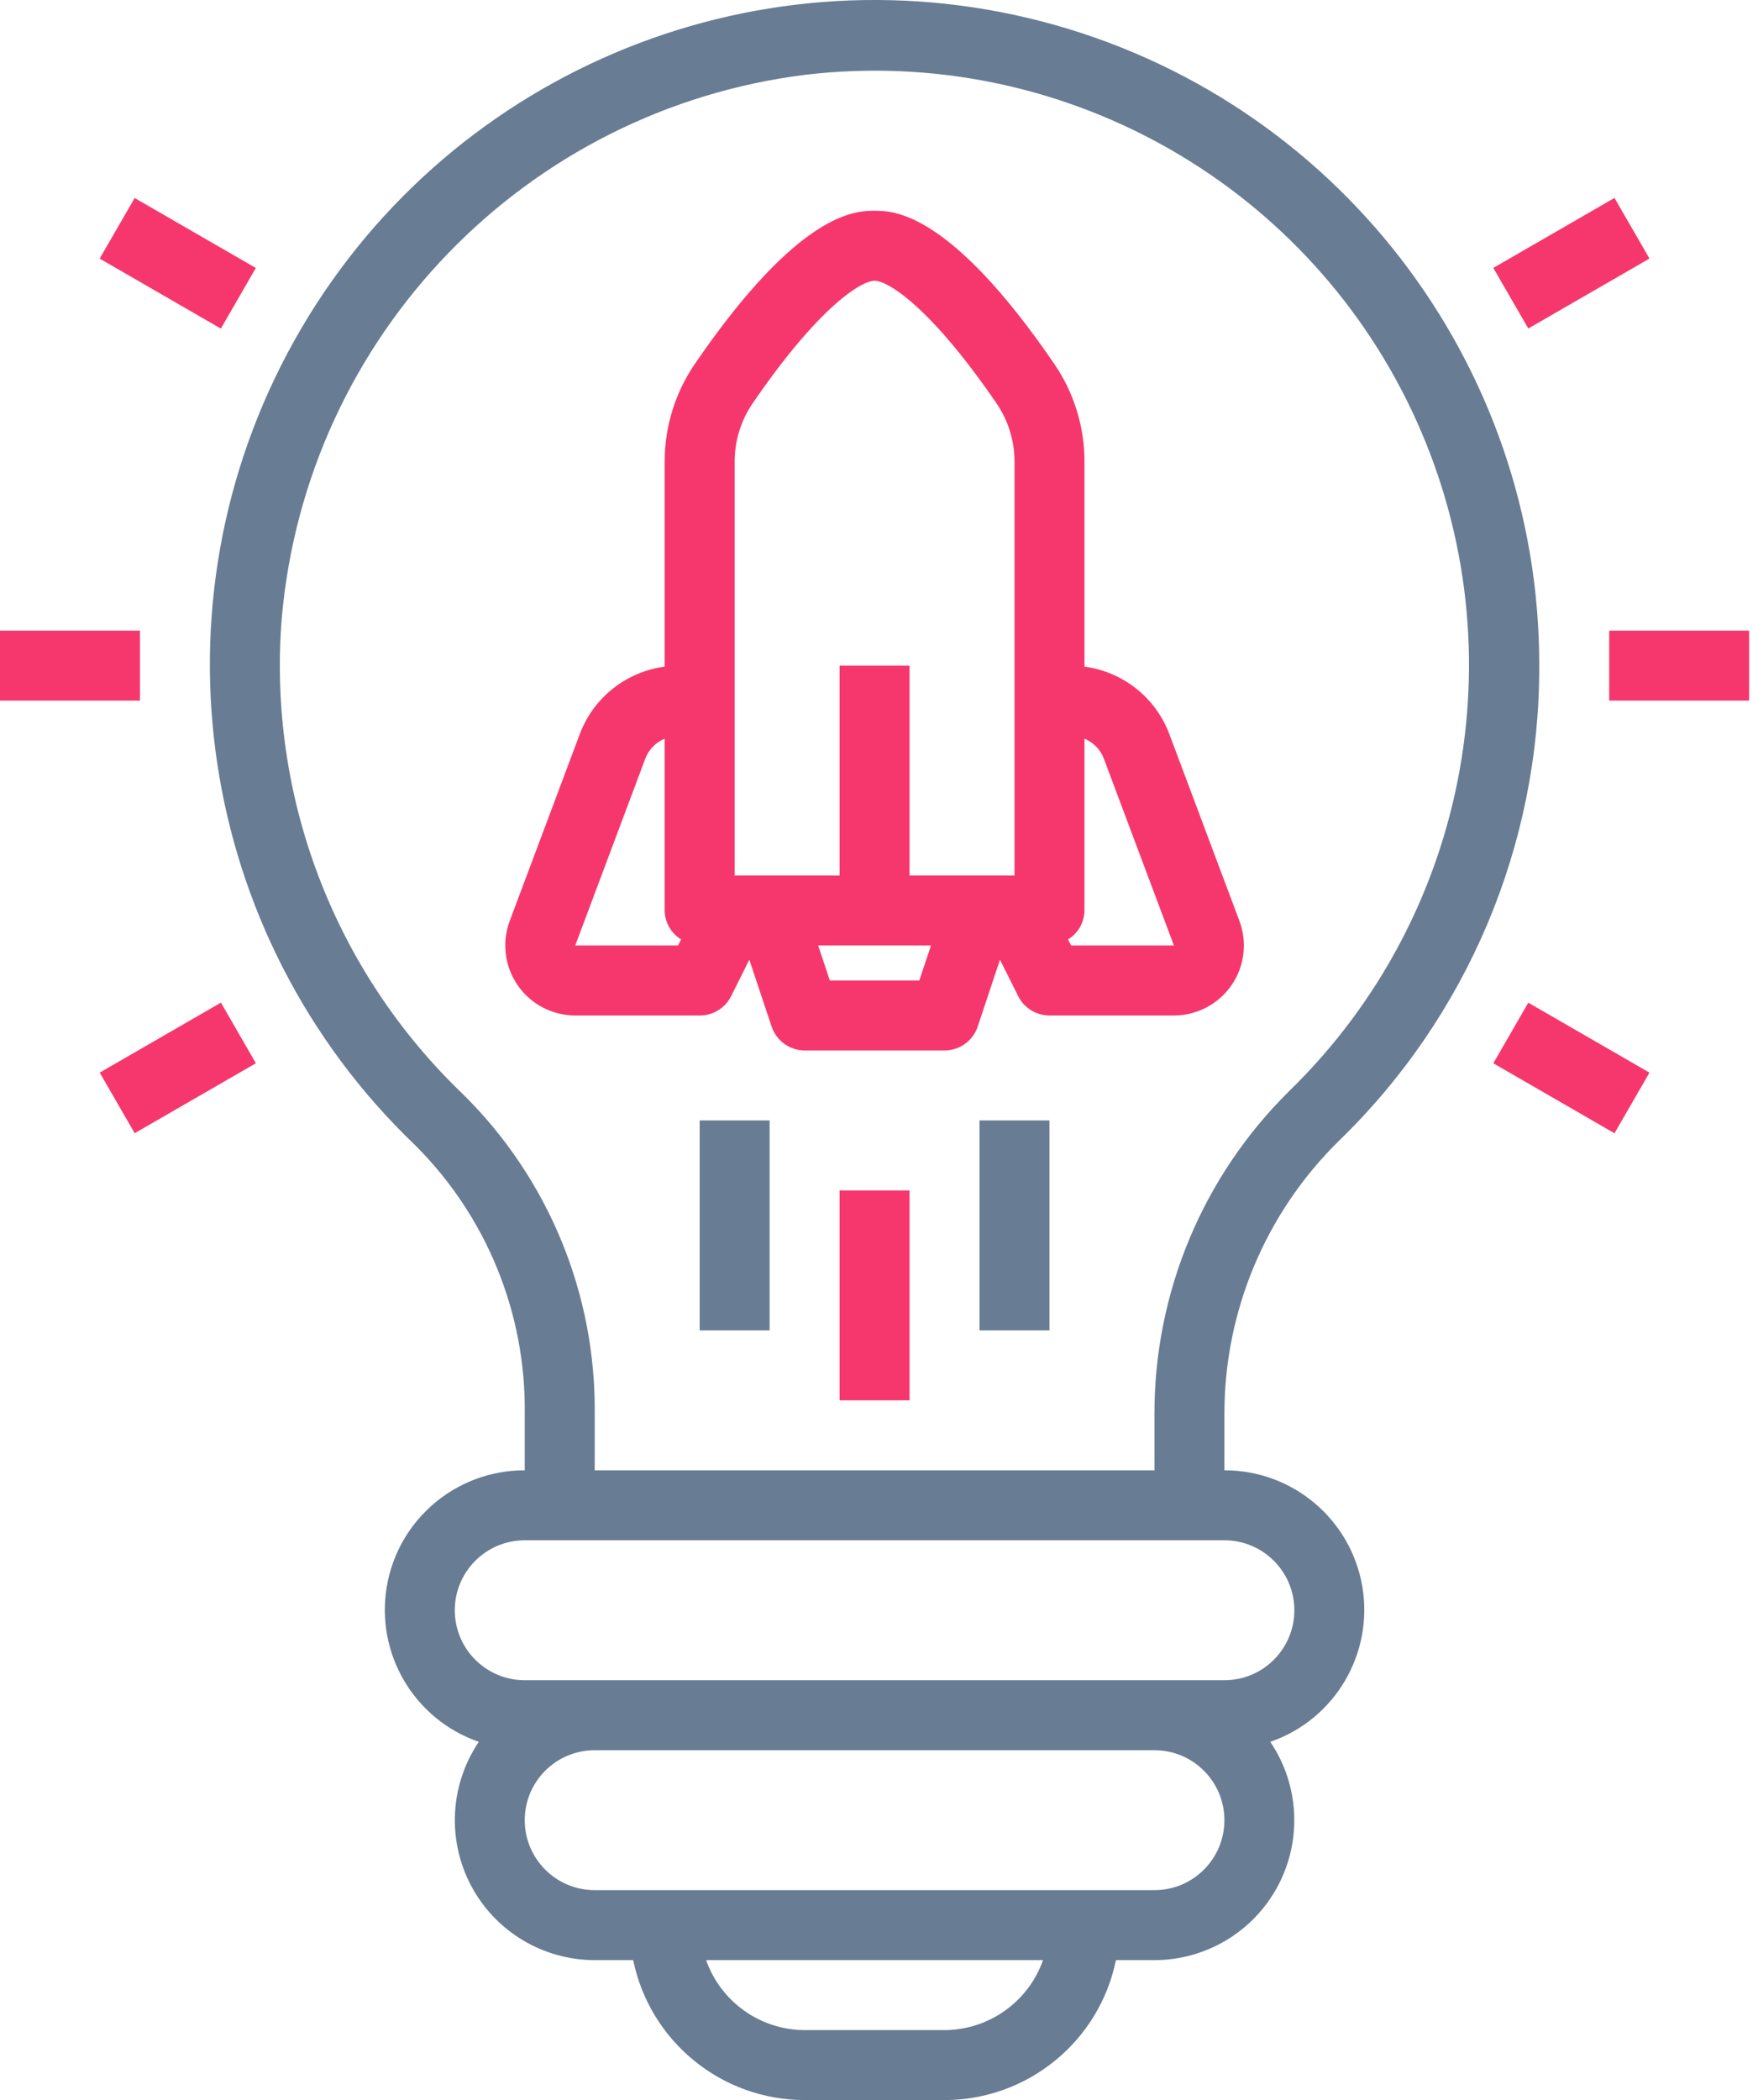<svg width="72" height="86" viewBox="0 0 72 86" fill="none" xmlns="http://www.w3.org/2000/svg">
<path d="M50.146 60.211V57.918C50.14 53.718 51.821 49.692 54.812 46.742C60.093 41.639 63.065 34.602 63.041 27.258C63.056 14.86 54.691 4.018 42.695 0.885C30.7 -2.247 18.103 3.123 12.055 13.946C6.007 24.768 8.037 38.311 16.991 46.886C19.925 49.801 21.549 53.782 21.491 57.918V60.211C18.697 60.204 16.307 62.218 15.841 64.973C15.375 67.728 16.969 70.417 19.61 71.33C18.424 73.086 18.304 75.354 19.297 77.226C20.291 79.097 22.238 80.268 24.357 80.269H25.933C26.618 83.602 29.55 85.995 32.953 86H38.684C42.087 85.995 45.02 83.602 45.704 80.269H47.281C49.4 80.268 51.345 79.097 52.339 77.225C53.333 75.353 53.212 73.086 52.026 71.33C54.667 70.417 56.26 67.729 55.795 64.974C55.329 62.219 52.94 60.204 50.146 60.211ZM18.973 44.82C13.683 39.766 10.952 32.598 11.54 25.306C12.557 13.748 21.515 4.474 33.031 3.056C43.378 1.861 53.34 7.384 57.809 16.793C62.278 26.201 60.265 37.411 52.802 44.678C49.26 48.172 47.27 52.943 47.281 57.918V60.211H24.357V57.918C24.412 53.003 22.469 48.275 18.973 44.82ZM38.684 83.135H32.953C31.138 83.127 29.524 81.98 28.919 80.269H42.718C42.114 81.98 40.499 83.127 38.684 83.135ZM47.281 77.403H24.357C22.774 77.403 21.491 76.121 21.491 74.538C21.491 72.955 22.774 71.673 24.357 71.673H47.281C48.863 71.673 50.146 72.955 50.146 74.538C50.146 76.121 48.863 77.403 47.281 77.403ZM50.146 68.807H21.491C19.909 68.807 18.626 67.524 18.626 65.942C18.626 64.359 19.909 63.076 21.491 63.076H50.146C51.728 63.076 53.011 64.359 53.011 65.942C53.011 67.524 51.728 68.807 50.146 68.807Z" fill="#687C94"/>
<path d="M65.906 25.825H71.637V28.69H65.906V25.825Z" fill="#F6376D"/>
<path d="M61.16 10.971L66.122 8.106L67.555 10.588L62.592 13.453L61.16 10.971Z" fill="#F6376D"/>
<path d="M4.082 10.59L5.515 8.109L10.478 10.974L9.045 13.456L4.082 10.59Z" fill="#F6376D"/>
<path d="M0 25.825H5.731V28.69H0V25.825Z" fill="#F6376D"/>
<path d="M4.084 43.924L9.048 41.059L10.48 43.541L5.516 46.406L4.084 43.924Z" fill="#F6376D"/>
<path d="M61.16 43.542L62.592 41.061L67.555 43.926L66.122 46.408L61.16 43.542Z" fill="#F6376D"/>
<path d="M29.944 40.792L30.689 39.301L31.602 42.038C31.796 42.62 32.34 43.014 32.953 43.018H38.684C39.3 43.017 39.847 42.623 40.043 42.038L40.955 39.301L41.7 40.792C41.943 41.278 42.439 41.585 42.982 41.585H48.079C49.017 41.584 49.897 41.124 50.433 40.352C50.968 39.581 51.091 38.596 50.762 37.716L47.887 30.051C47.325 28.565 45.99 27.508 44.415 27.3V18.926C44.421 17.491 43.991 16.09 43.182 14.906C38.889 8.632 36.578 8.632 35.819 8.632C35.059 8.632 32.748 8.632 28.457 14.904C27.647 16.088 27.216 17.491 27.222 18.926V27.3C25.648 27.507 24.315 28.562 23.751 30.047L20.875 37.716C20.547 38.596 20.67 39.581 21.205 40.352C21.74 41.124 22.619 41.584 23.559 41.585H28.655C29.201 41.588 29.701 41.281 29.944 40.792ZM33.986 40.152L33.508 38.719H38.13L37.651 40.152H33.986ZM45.203 31.053L48.079 38.719H43.868L43.743 38.47C44.156 38.217 44.409 37.77 44.415 37.287V30.25C44.777 30.398 45.062 30.688 45.203 31.053ZM30.088 18.926C30.083 18.069 30.339 17.231 30.821 16.523C33.541 12.547 35.28 11.497 35.819 11.497C36.357 11.497 38.097 12.547 40.818 16.525C41.299 17.233 41.554 18.07 41.55 18.926V35.854H37.251V27.258H34.386V35.854H30.088V18.926ZM23.559 38.719L26.434 31.051C26.576 30.688 26.861 30.398 27.222 30.25V37.287C27.228 37.77 27.482 38.217 27.894 38.47L27.77 38.719H23.559Z" fill="#F6376D"/>
<path d="M34.386 48.749H37.251V57.345H34.386V48.749Z" fill="#F6376D"/>
<path d="M40.117 45.883H42.982V54.48H40.117V45.883Z" fill="#687C94"/>
<path d="M28.655 45.883H31.52V54.48H28.655V45.883Z" fill="#687C94"/>
</svg>
